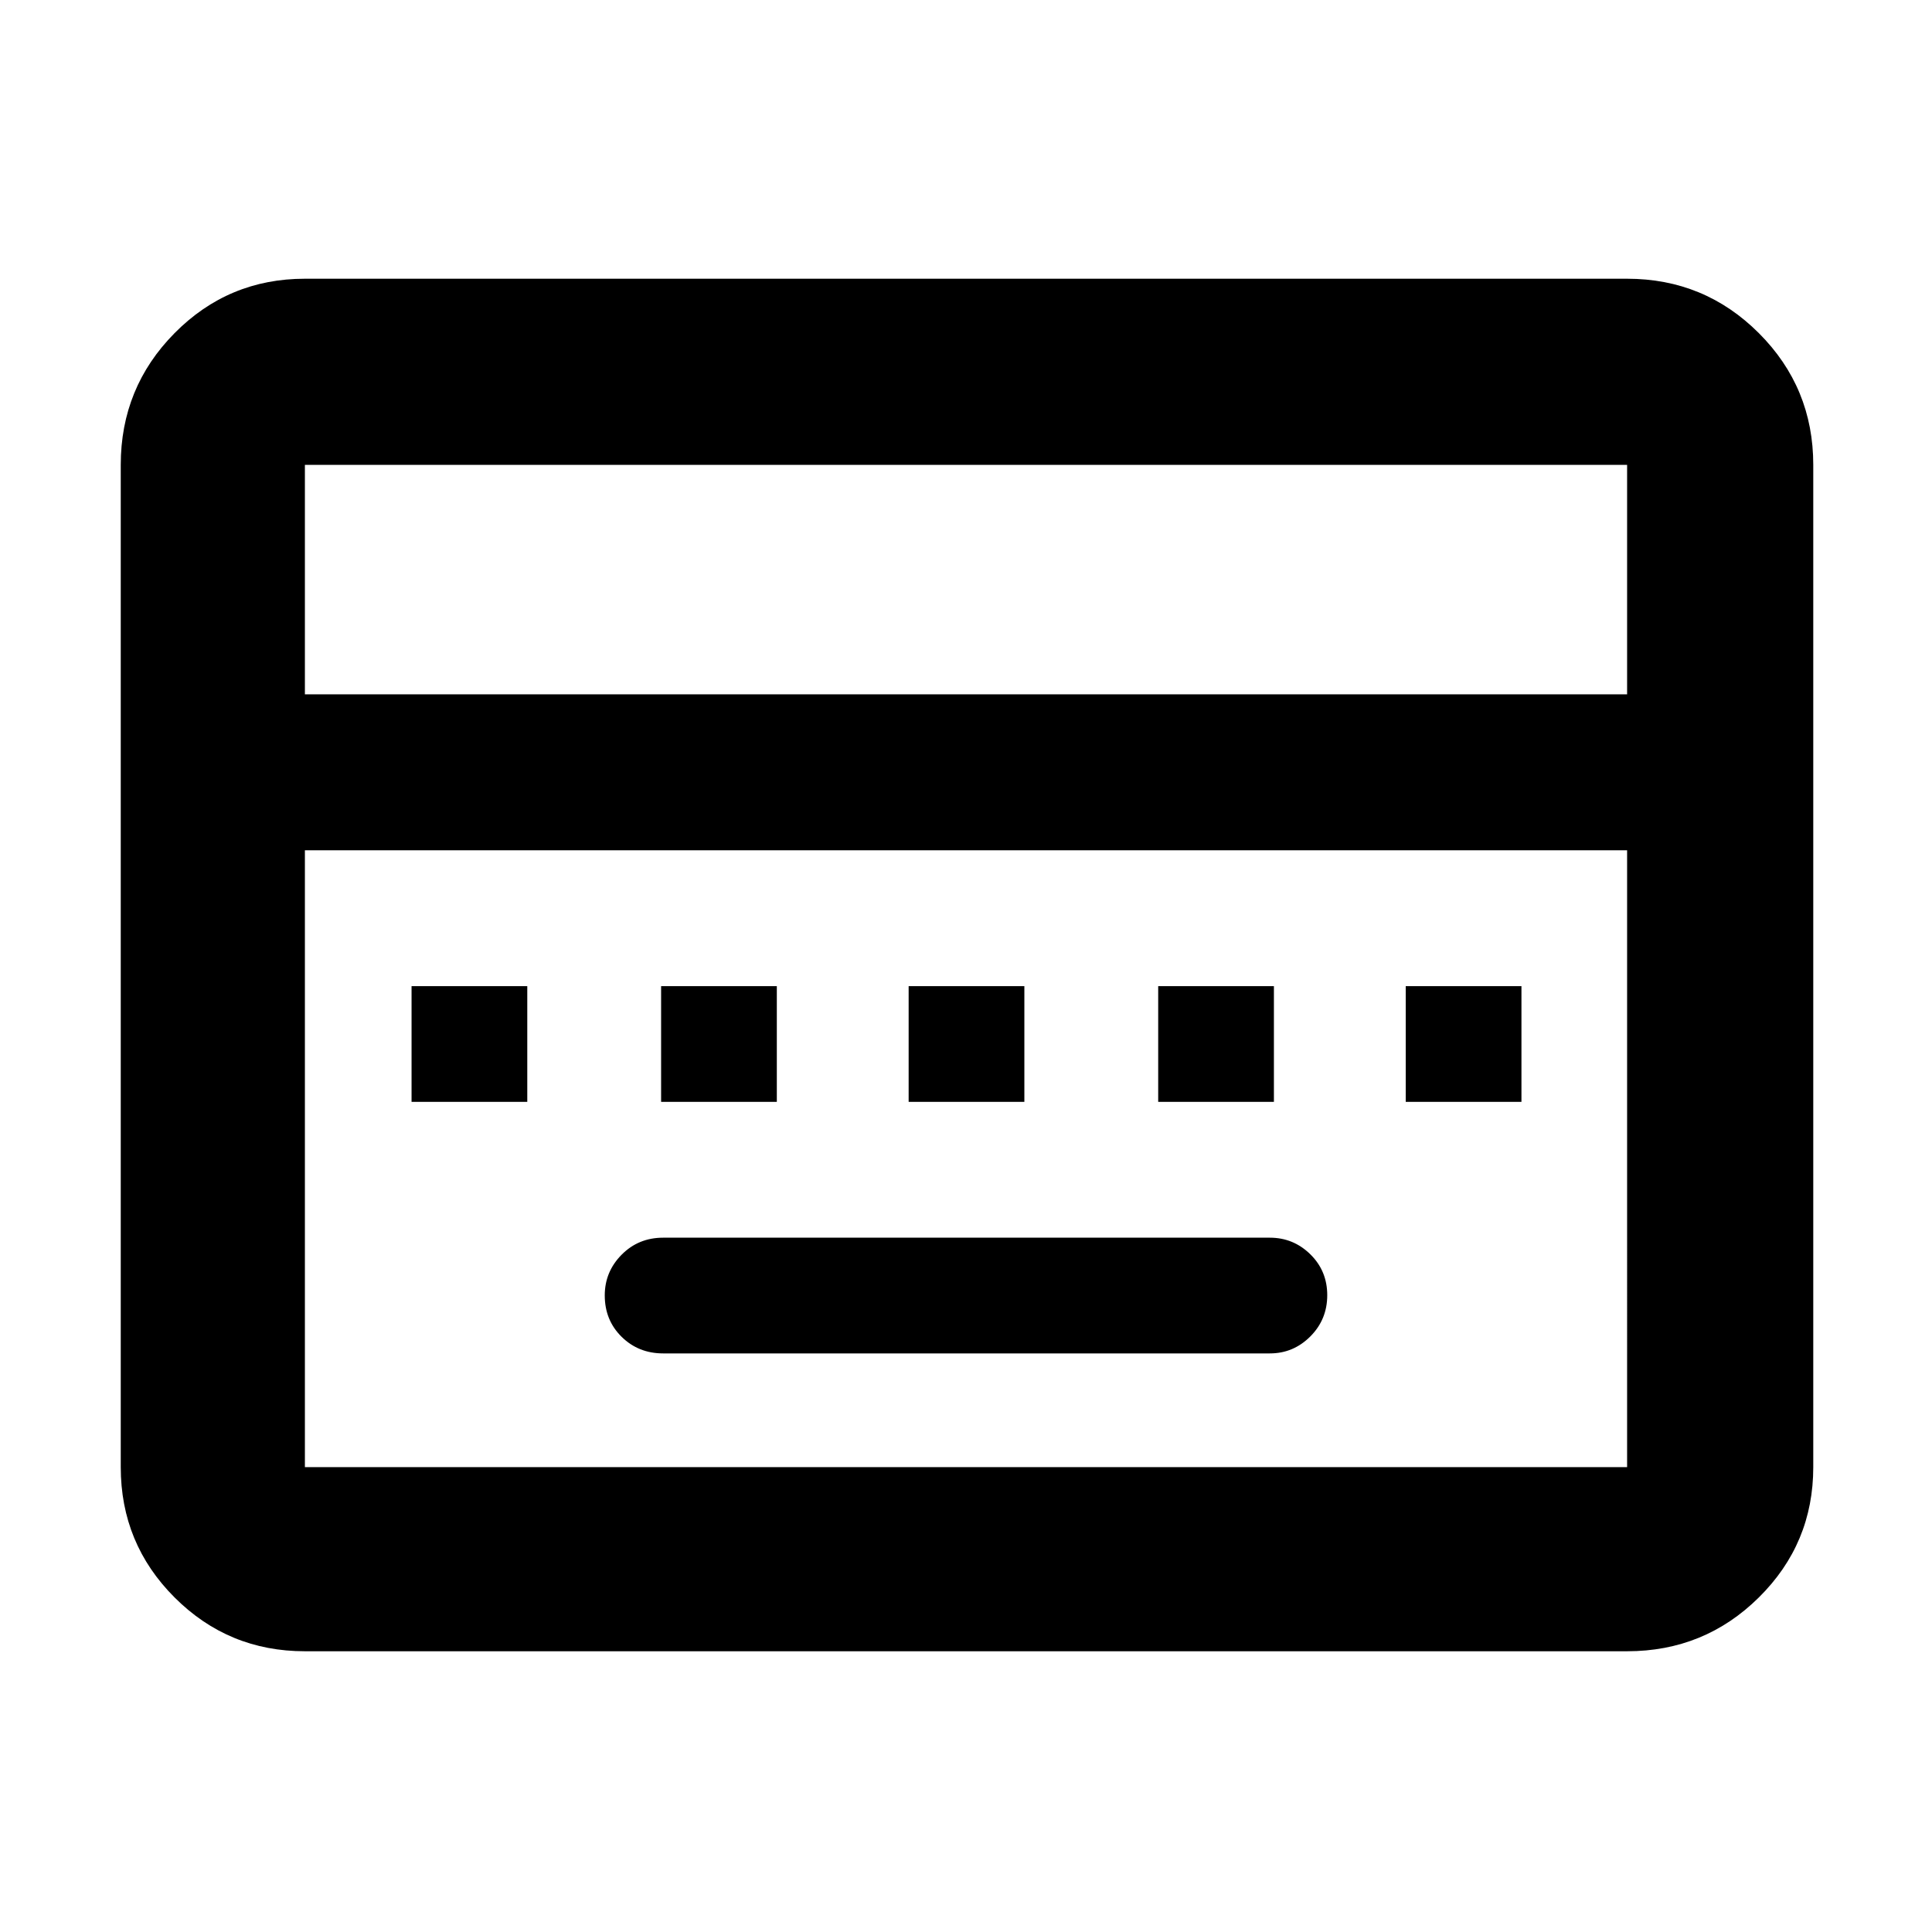 <svg xmlns="http://www.w3.org/2000/svg" height="48" viewBox="0 96 960 960" width="48"><path d="M329.5 768.5H631q11.675 0 20.088-8.425 8.412-8.426 8.412-20.5 0-12.075-8.412-20.325Q642.675 711 631 711H329.5q-12.25 0-20.625 8.463t-8.375 20.212q0 12.325 8.375 20.575t20.625 8.25Zm-125-125H262V586h-57.5v57.5Zm124 0H386V586h-57.5v57.5Zm123 0H509V586h-57.5v57.5Zm124 0H633V586h-57.5v57.5Zm123 0H756V586h-57.5v57.5Zm-547 273q-38.019 0-64.76-26.741Q60 863.019 60 825V327q0-38.431 26.74-65.466Q113.482 234.5 151.5 234.5h657q38.431 0 65.466 27.034Q901 288.569 901 327v498q0 38.019-27.034 64.759Q846.931 916.5 808.5 916.5h-657Zm0-475.5h657V327h-657v114Zm0 384h657V518.5h-657V825Zm0 0V518.5 825Z"/></svg>